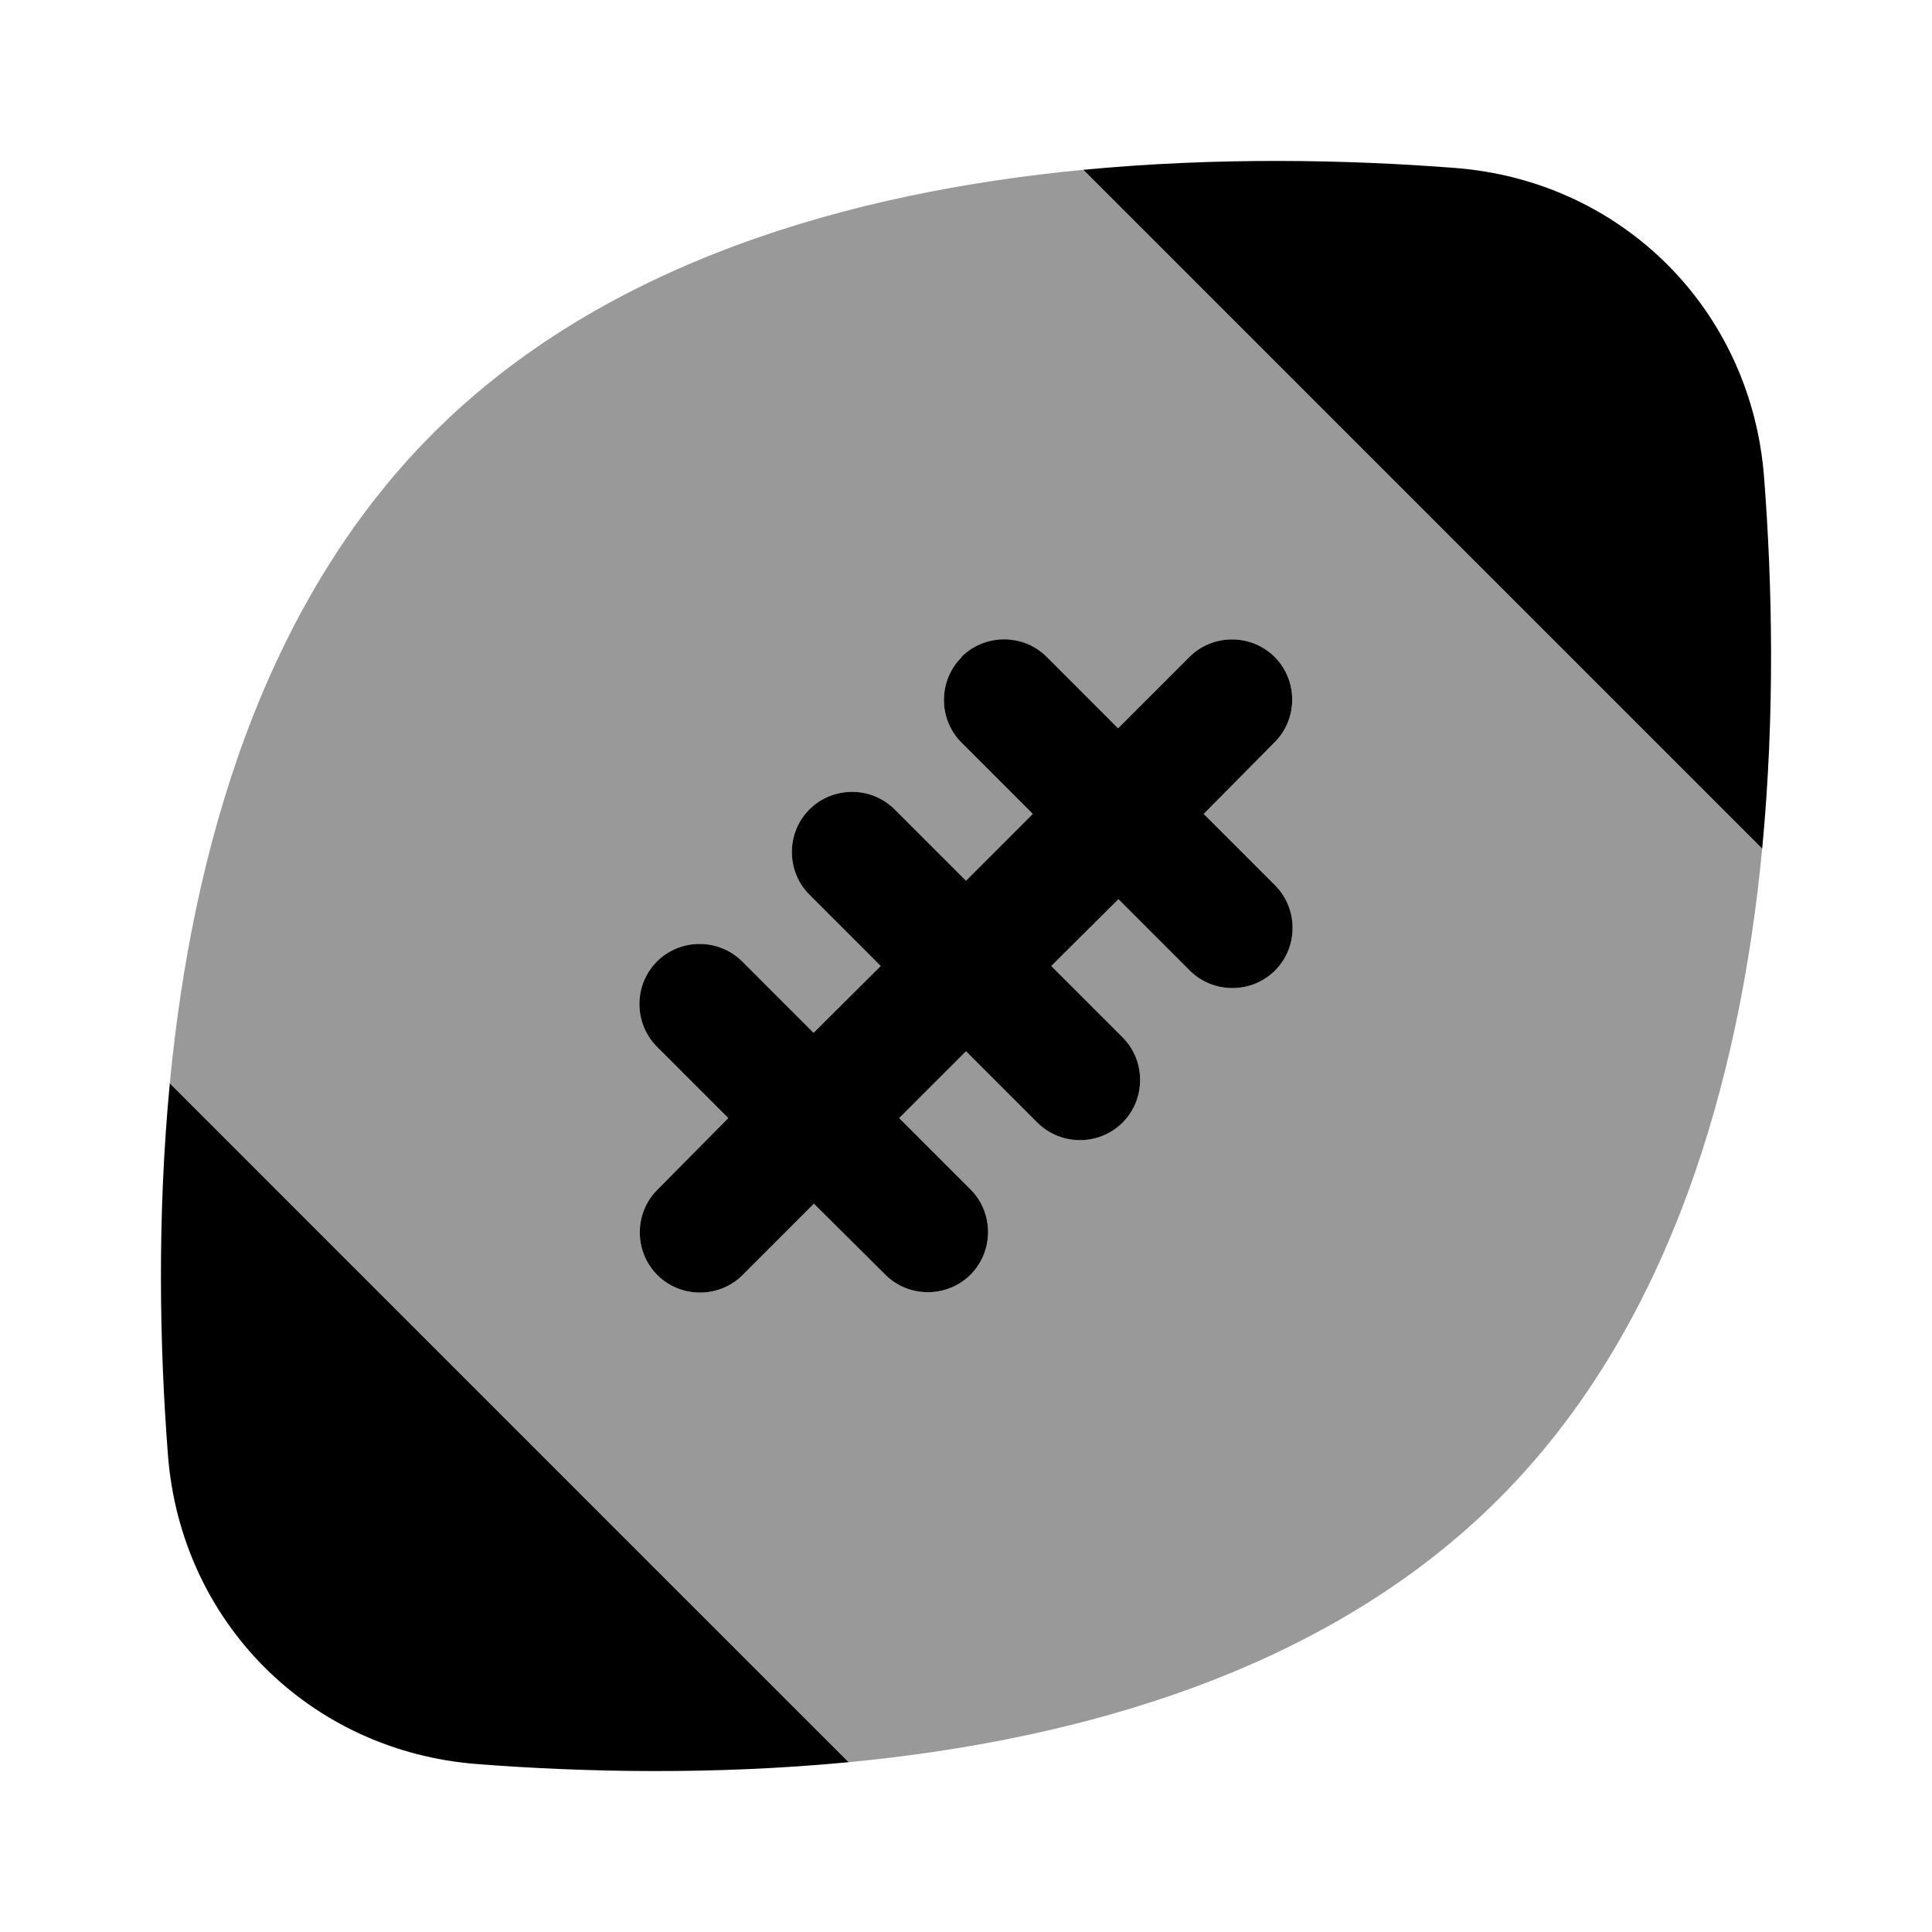 <svg xmlns="http://www.w3.org/2000/svg" viewBox="0 0 512 512"><!--!Font Awesome Pro 6.6.0 by @fontawesome - https://fontawesome.com License - https://fontawesome.com/license (Commercial License) Copyright 2024 Fonticons, Inc.--><path class="fa-secondary" opacity=".4" d="M45 287.1C105 347.1 165 407 224.9 467c61.5-5.9 126.9-24.4 172.3-69.8s63.9-110.8 69.8-172.3L287.1 45c-61.5 5.9-126.9 24.4-172.3 69.8S50.9 225.6 45 287.1zm129.1-32.3c6.2-6.2 16.4-6.2 22.6 0l18.9 18.9L233.4 256l-18.9-18.9c-6.2-6.2-6.2-16.4 0-22.6s16.4-6.2 22.6 0L256 233.4l17.7-17.7-18.9-18.9c-6.2-6.2-6.2-16.4 0-22.6s16.4-6.2 22.6 0L296.3 193l18.9-18.9c6.2-6.2 16.4-6.2 22.6 0s6.2 16.4 0 22.6L319 215.7l18.9 18.9c6.2 6.2 6.2 16.4 0 22.6s-16.4 6.2-22.6 0l-18.9-18.9L278.6 256l18.9 18.9c6.2 6.2 6.2 16.4 0 22.6s-16.4 6.2-22.6 0L256 278.6l-17.7 17.7 18.9 18.9c6.2 6.2 6.2 16.4 0 22.6s-16.4 6.2-22.6 0L215.7 319l-18.9 18.9c-6.2 6.2-16.4 6.2-22.6 0s-6.2-16.4 0-22.6L193 296.3l-18.9-18.9c-6.2-6.2-6.2-16.4 0-22.6z"/><path class="fa-primary" d="M385.5 44.5c-28.4-2.2-62.7-2.9-98.4 .5L467 224.9c3.4-35.6 2.7-70 .5-98.4c-3.4-44.4-37.6-78.6-82-82zM126.5 467.5c28.4 2.2 62.7 2.9 98.4-.5L45 287.1c-3.4 35.6-2.7 70-.5 98.4c3.4 44.4 37.6 78.6 82 82zM254.8 174.1c6.2-6.2 16.4-6.2 22.6 0L296.3 193l18.9-18.9c6.2-6.2 16.4-6.2 22.6 0s6.2 16.4 0 22.6L319 215.7l18.9 18.9c6.2 6.2 6.2 16.4 0 22.6s-16.4 6.2-22.6 0l-18.9-18.9L278.6 256l18.9 18.9c6.2 6.2 6.2 16.4 0 22.6s-16.4 6.2-22.6 0L256 278.6l-17.7 17.7 18.9 18.9c6.2 6.2 6.2 16.4 0 22.6s-16.4 6.2-22.6 0L215.7 319l-18.9 18.9c-6.2 6.2-16.4 6.2-22.6 0s-6.2-16.4 0-22.6L193 296.3l-18.9-18.9c-6.2-6.2-6.2-16.4 0-22.6s16.4-6.2 22.6 0l18.9 18.9L233.4 256l-18.9-18.9c-6.2-6.2-6.2-16.4 0-22.6s16.4-6.2 22.6 0L256 233.4l17.7-17.7-18.9-18.9c-6.2-6.2-6.2-16.4 0-22.6z"/></svg>